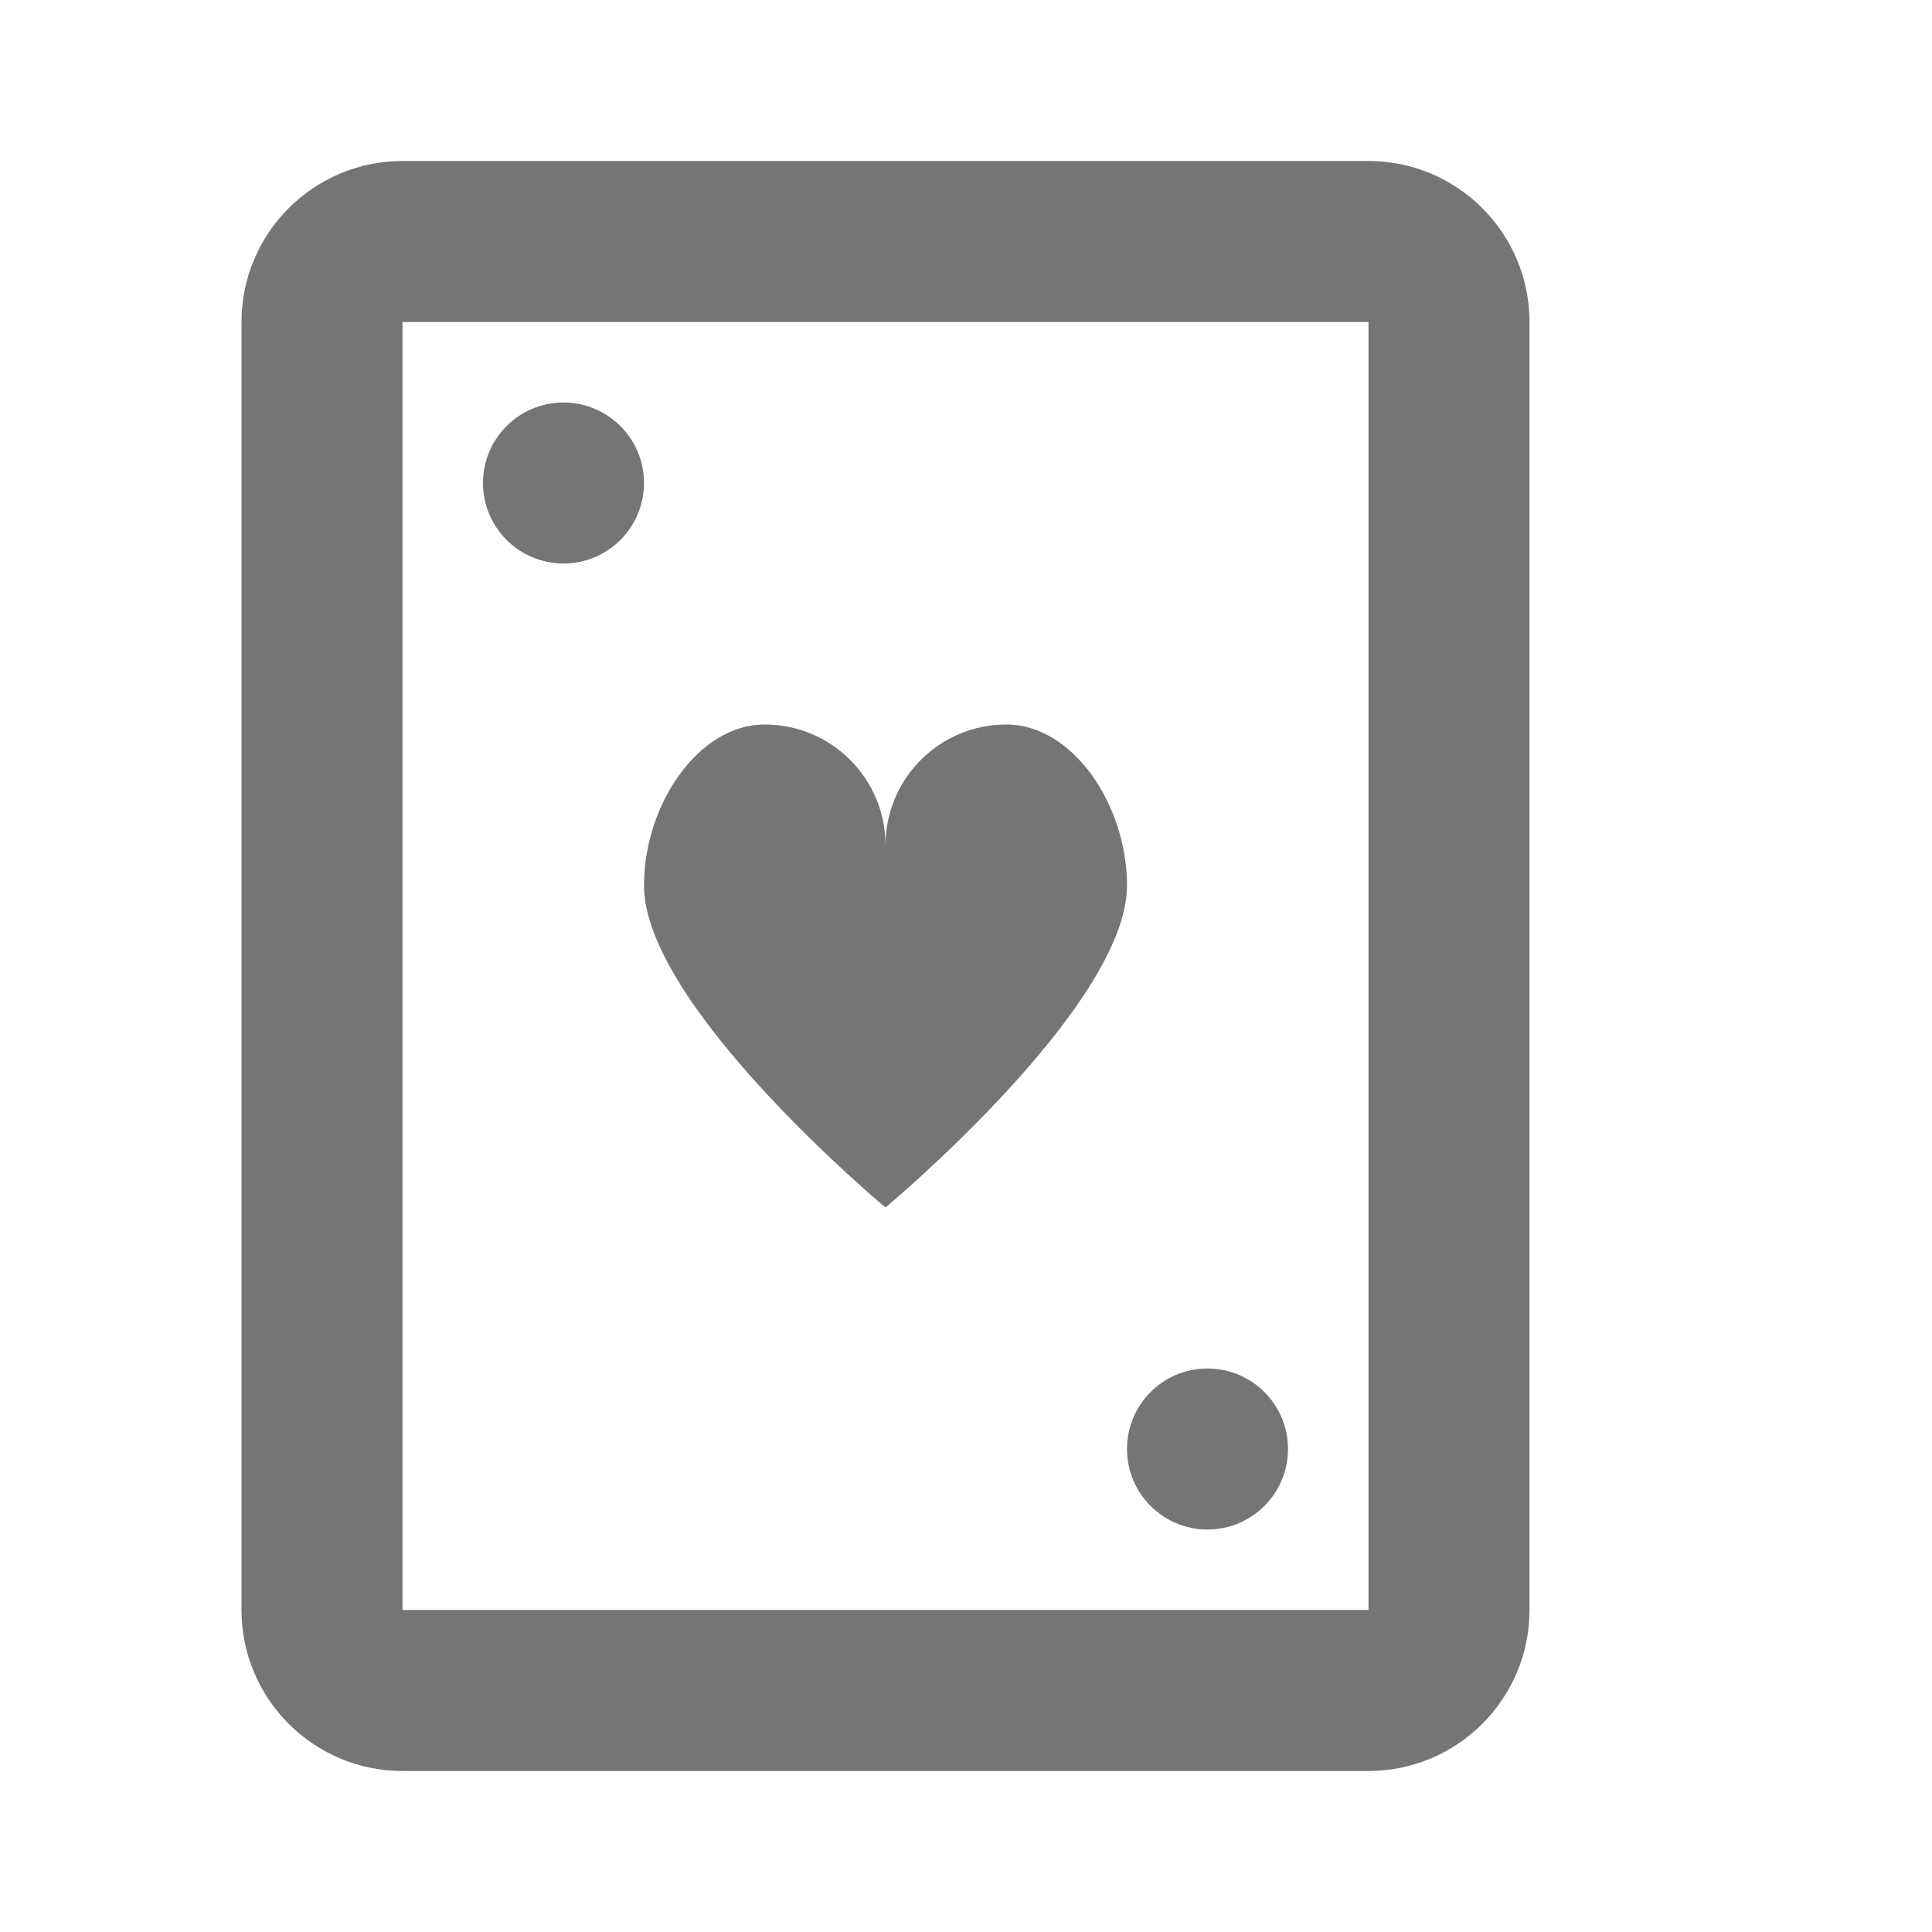 <?xml version="1.0" encoding="iso-8859-1"?>
<!-- Generator: Adobe Illustrator 16.0.0, SVG Export Plug-In . SVG Version: 6.00 Build 0)  -->
<!DOCTYPE svg PUBLIC "-//W3C//DTD SVG 1.1//EN" "http://www.w3.org/Graphics/SVG/1.1/DTD/svg11.dtd">
<svg version="1.1" xmlns="http://www.w3.org/2000/svg" xmlns:xlink="http://www.w3.org/1999/xlink" x="0px" y="0px" width="24px"
	 height="24px" viewBox="0 0 24 24" style="enable-background:new 0 0 24 24;" xml:space="preserve">
<g id="Frame_-_24px">
	<rect x="0.001" y="0.002" style="fill:none;" width="24" height="24"/>
</g>
<g id="Line_Icons">
	<g>
		<path style="fill:#757575;" d="M17,2H5C3.897,2,3,2.896,3,4v16c0,1.103,0.896,2,2,2h12c1.104,0,2-0.897,2-2V4
			C19,2.896,18.104,2,17,2z M17,20H5V4h12V20z"/>
		<circle style="fill:#757575;" cx="7" cy="6" r="1"/>
		<circle style="fill:#757575;" cx="15" cy="18" r="1"/>
		<path style="fill:#757575;" d="M11,15c0,0,3-2.5,3-4c0-1-0.672-2-1.5-2S11,9.672,11,10.5C11,9.672,10.329,9,9.5,9S8,10,8,11
			C8,12.5,11,15,11,15z"/>
	</g>
</g>
</svg>

